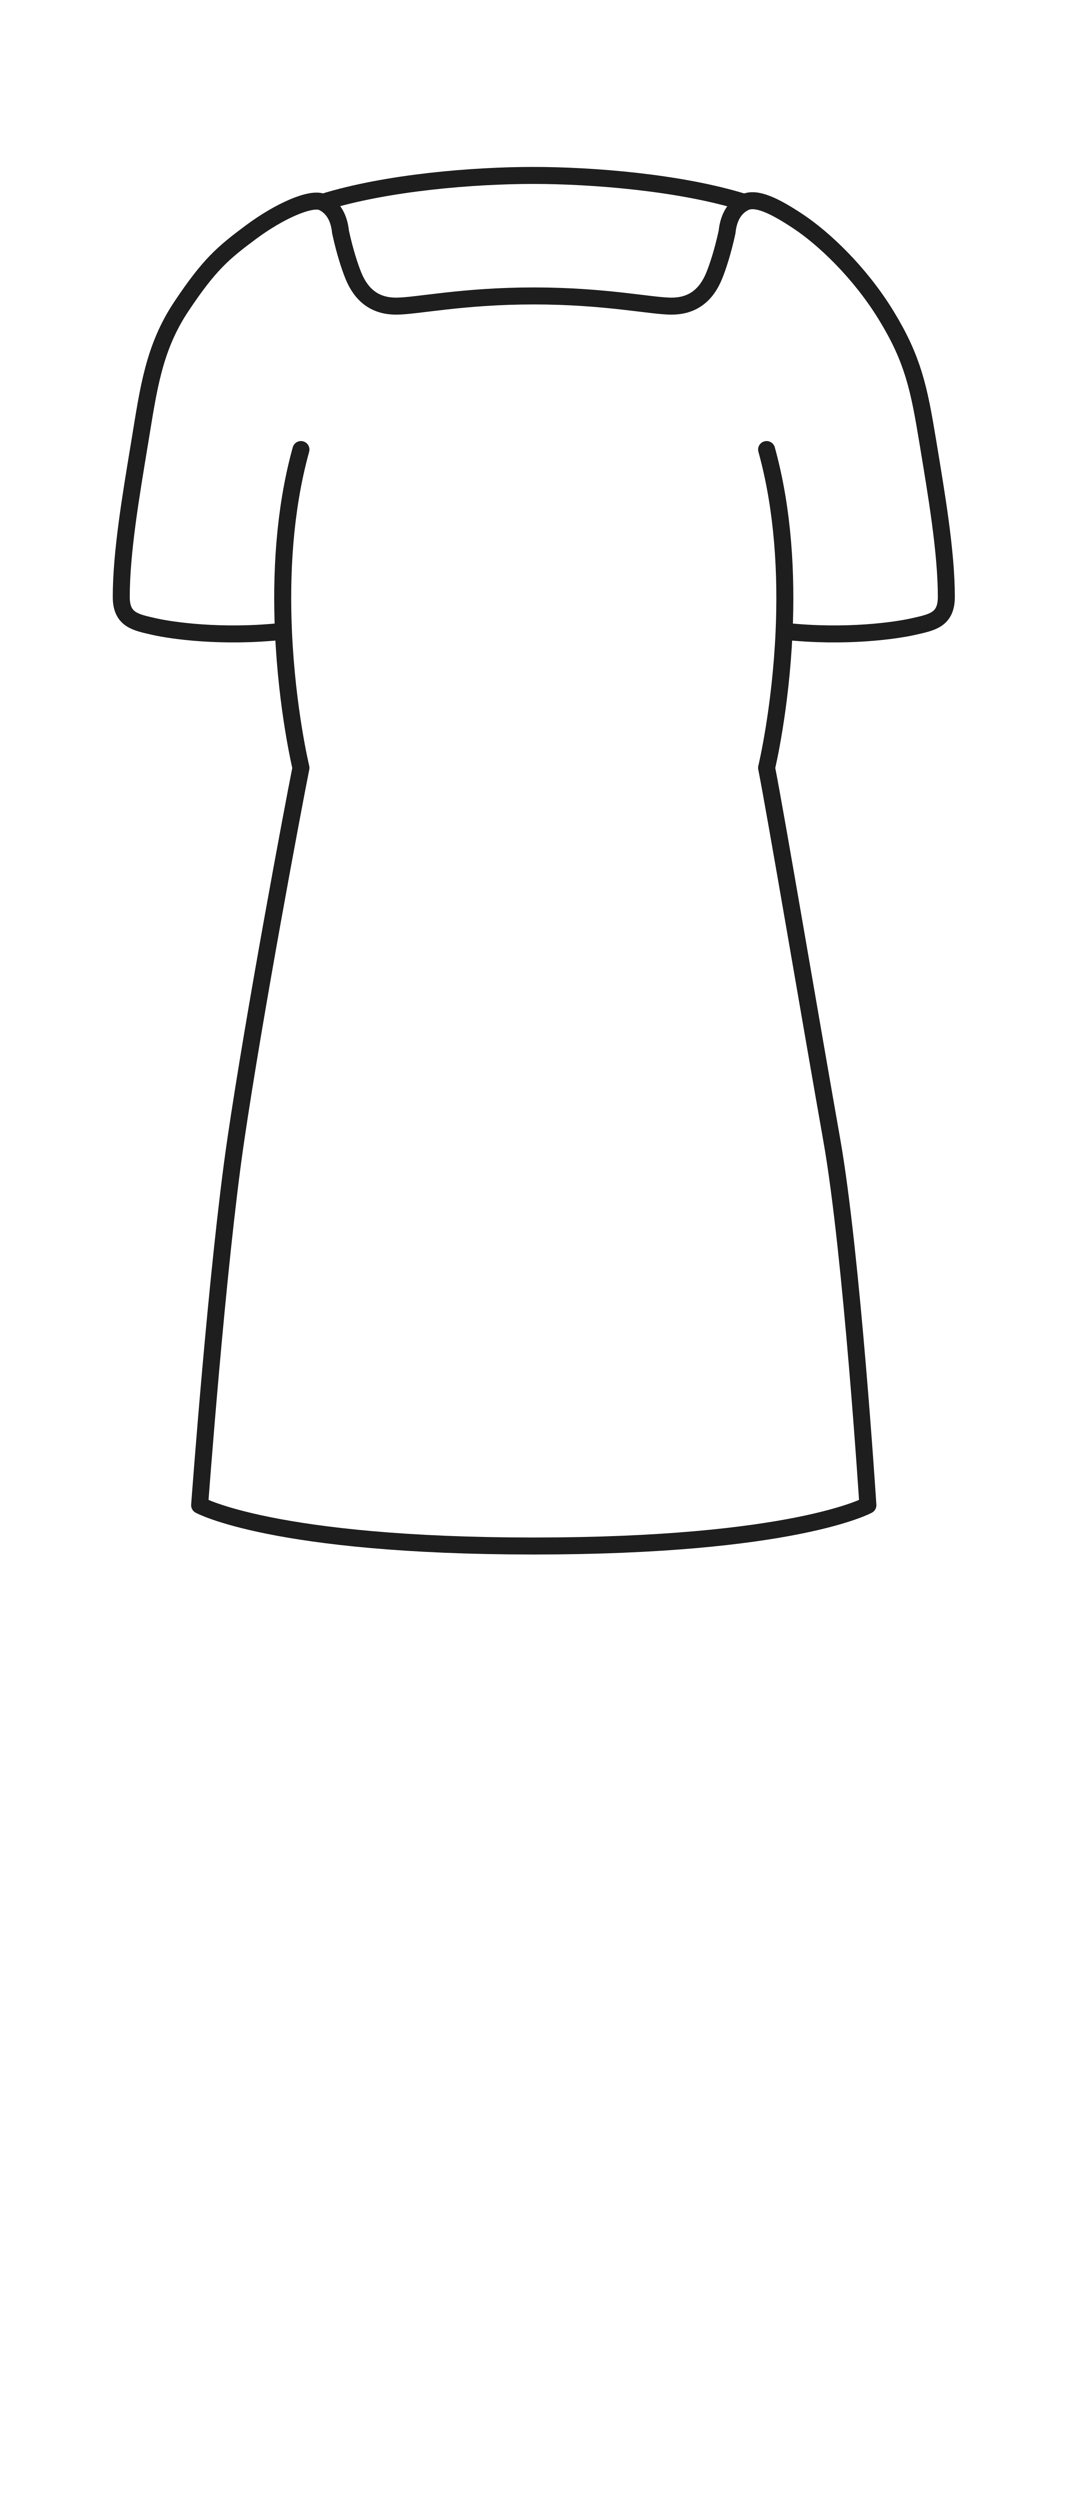 <svg width="63" height="147" viewBox="0 0 63 147" fill="none" xmlns="http://www.w3.org/2000/svg">
<path d="M17.703 26.432C16.703 30.04 16.531 33.867 16.673 37.114M45.094 26.432C46.094 30.04 46.266 33.867 46.124 37.114M43.797 11.903C39.989 10.717 34.816 10.315 31.362 10.315C27.914 10.315 22.788 10.715 18.988 11.895M43.797 11.903C44.472 11.563 45.573 12.099 46.987 13.042C48.401 13.985 50.542 15.952 52.13 18.546C53.718 21.14 54.061 22.849 54.572 25.947L54.581 26.001C55.098 29.133 55.665 32.449 55.667 35.093C55.668 36.462 54.812 36.593 53.718 36.843C52.755 37.063 49.764 37.513 46.124 37.114M43.797 11.903C43.313 12.146 42.868 12.646 42.768 13.645C42.51 14.831 42.225 15.681 42.016 16.2C41.531 17.4 40.7 18 39.5 18C38.3 18 35.6 17.4 31.4 17.4C27.2 17.4 24.5 18 23.3 18C22.1 18 21.269 17.4 20.784 16.2C20.575 15.681 20.291 14.831 20.032 13.645C19.93 12.636 19.478 12.136 18.988 11.895M18.988 11.895C18.317 11.565 16.413 12.422 14.768 13.645C13.124 14.868 12.319 15.547 10.68 18C9.04 20.453 8.739 22.849 8.228 25.947L8.219 26.001C7.702 29.133 7.135 32.449 7.133 35.093C7.132 36.462 7.988 36.593 9.082 36.843C10.044 37.063 13.035 37.513 16.673 37.114M46.124 37.114C45.923 41.711 45.093 45.145 45.093 45.145C45.607 47.721 47.751 60.373 48.927 67.021C50.104 73.669 51.052 88.5 51.052 88.5C51.052 88.5 46.698 90.9 31.398 90.9C16.098 90.9 11.743 88.5 11.743 88.5C11.743 88.5 12.768 74.497 13.87 67.021C14.971 59.545 17.19 47.721 17.703 45.145C17.703 45.145 16.873 41.711 16.673 37.114" stroke="#1E1E1E" stroke-linecap="round" stroke-linejoin="round"/>
</svg>
